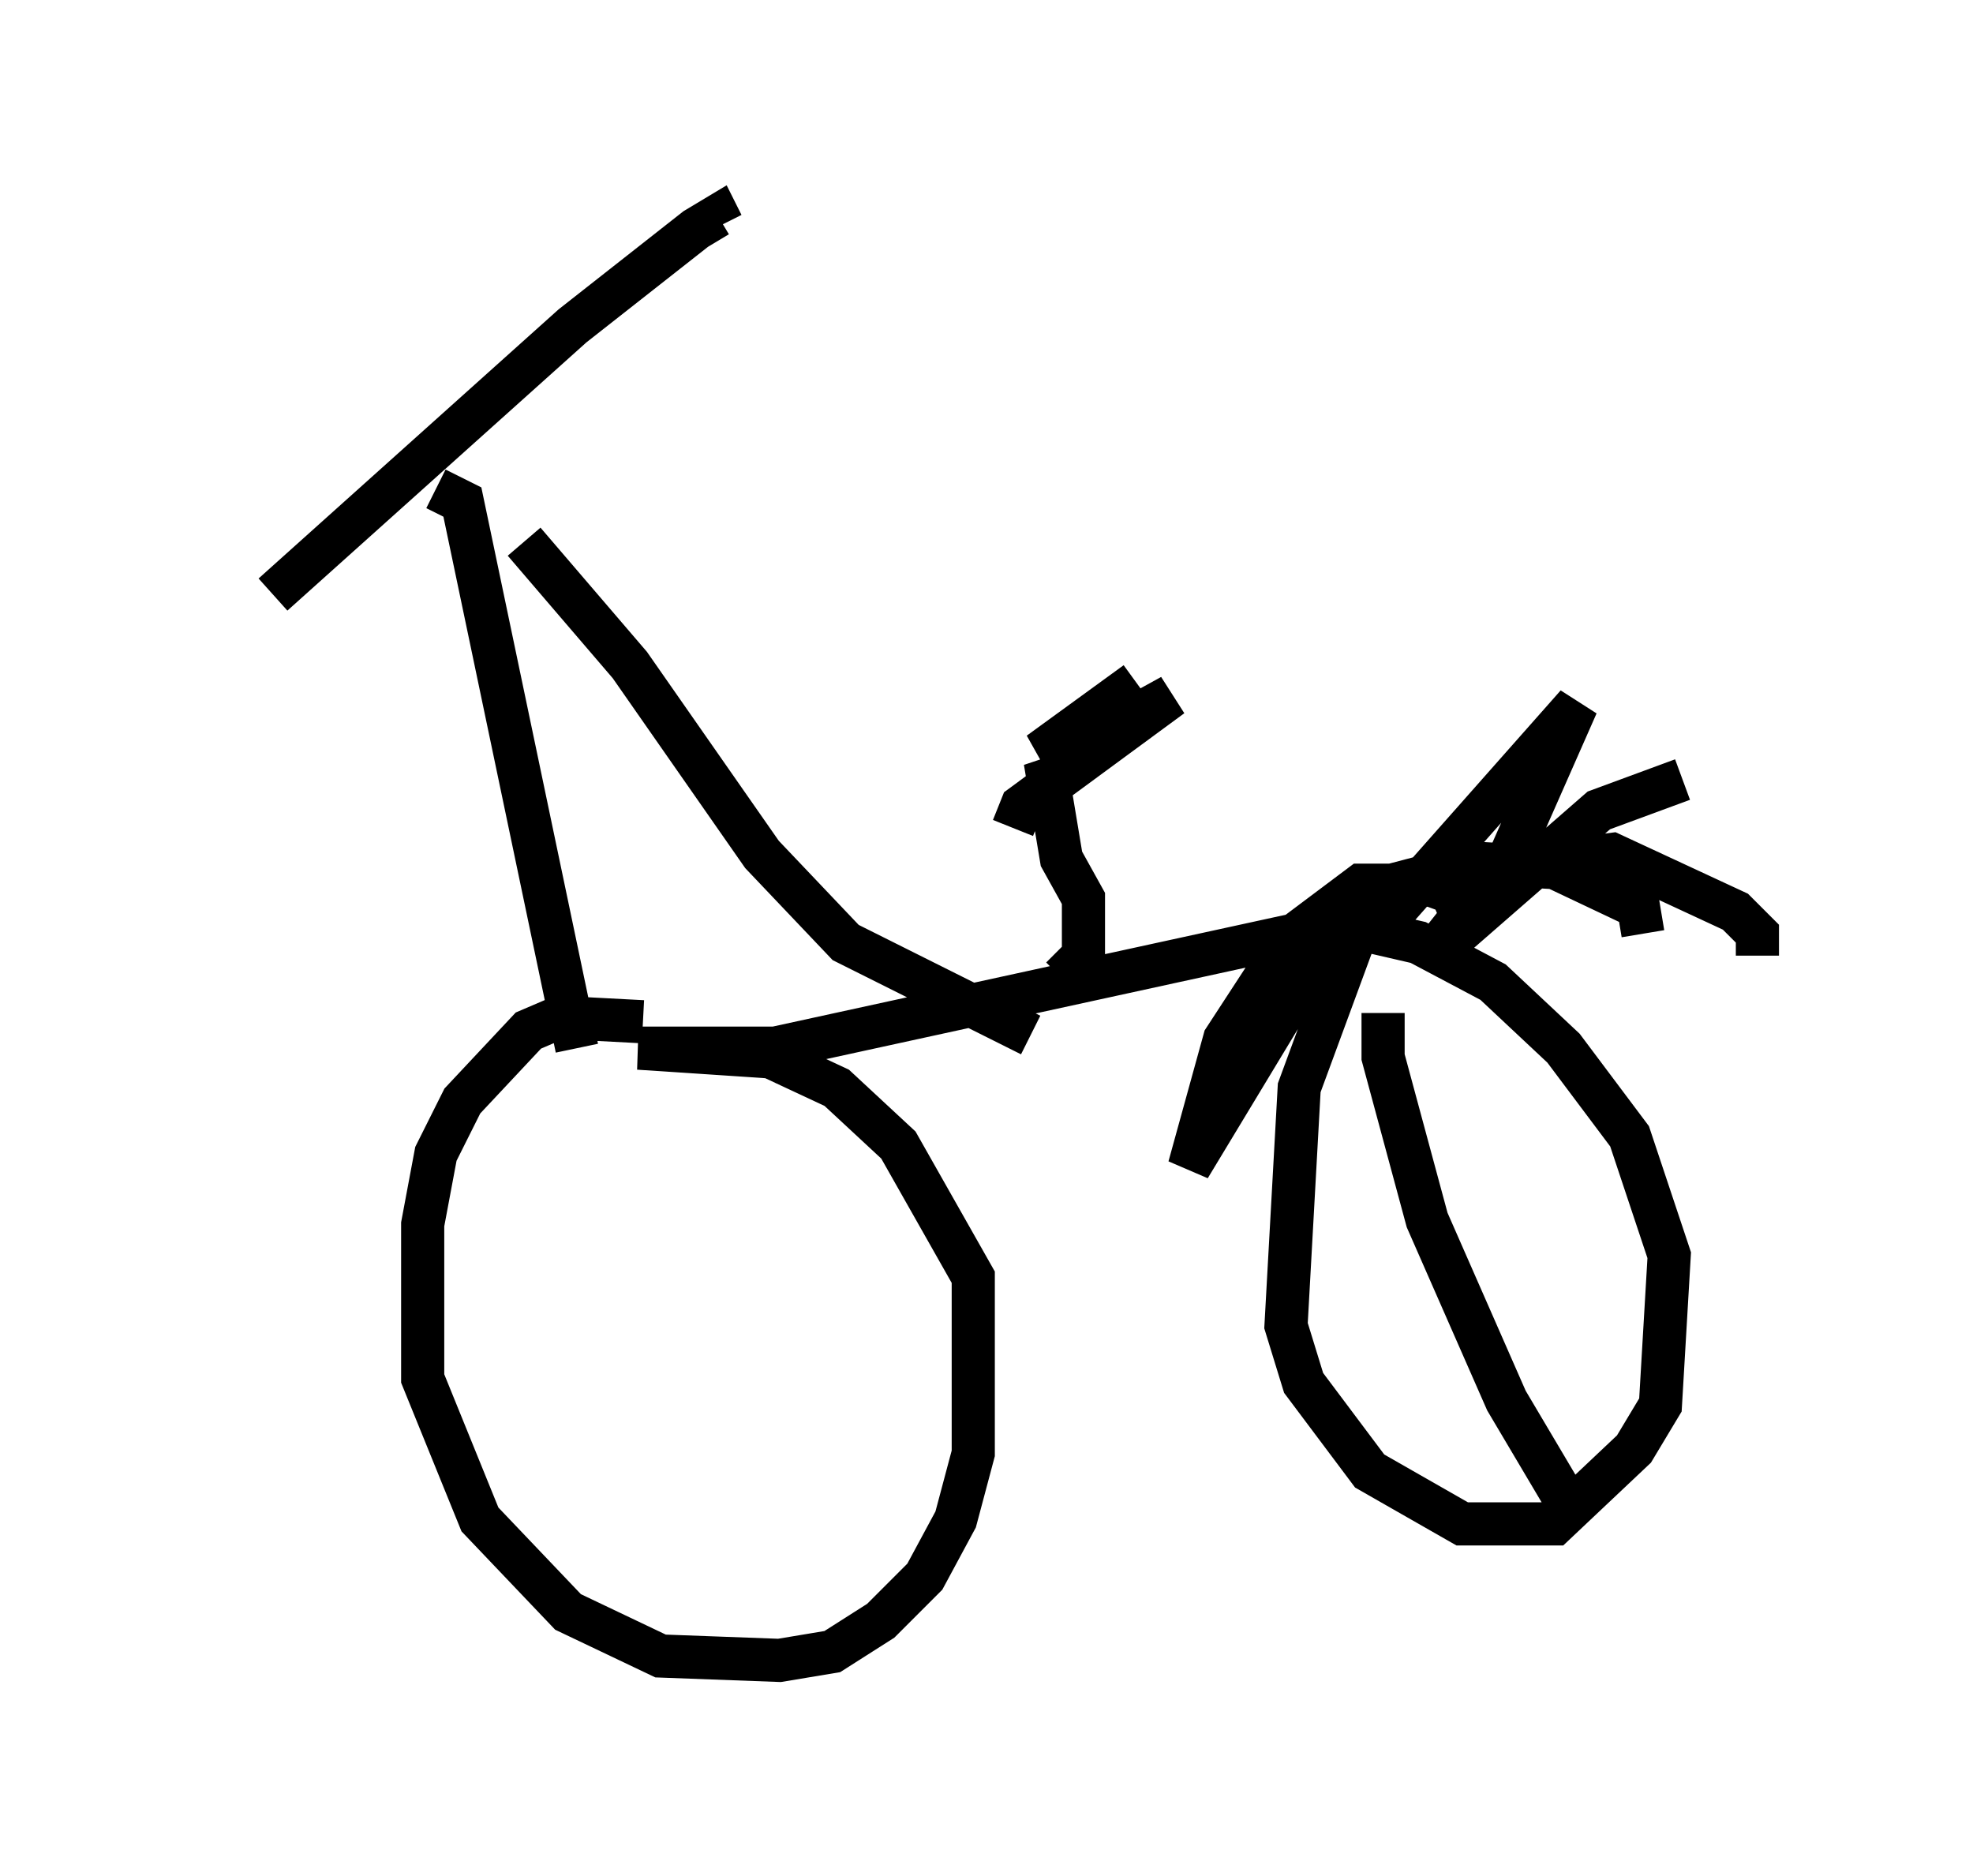<?xml version="1.0" encoding="utf-8" ?>
<svg baseProfile="full" height="43.484" version="1.1" width="45.73" xmlns="http://www.w3.org/2000/svg" xmlns:ev="http://www.w3.org/2001/xml-events" xmlns:xlink="http://www.w3.org/1999/xlink"><defs /><rect fill="white" height="43.484" width="45.73" x="0" y="0" /><path d="M5, 15.413 m1.327, -1.633 l6.942, -6.227 2.858, -2.246 l0.51, -0.306 0.102, 0.204 m-6.635, 6.125 l0.613, 0.306 2.654, 12.658 m1.531, -0.613 l-1.94, -0.102 -0.715, 0.306 l-1.531, 1.633 -0.613, 1.225 l-0.306, 1.633 0.0, 3.573 l1.327, 3.267 2.042, 2.144 l2.144, 1.021 2.756, 0.102 l1.225, -0.204 1.123, -0.715 l1.021, -1.021 0.715, -1.327 l0.408, -1.531 0.0, -4.083 l-1.735, -3.063 -1.429, -1.327 l-1.531, -0.715 -3.063, -0.204 l3.165, 0.0 13.577, -2.96 l-1.429, 3.879 -0.306, 5.513 l0.408, 1.327 1.531, 2.042 l2.144, 1.225 2.144, 0.0 l1.838, -1.735 0.613, -1.021 l0.204, -3.471 -0.919, -2.756 l-1.531, -2.042 -1.633, -1.531 l-1.735, -0.919 -1.327, -0.306 m-6.942, 1.123 l0.51, -0.51 0.0, -1.327 l-0.51, -0.919 -0.306, -1.838 l0.306, -0.102 m-1.123, 1.225 l0.204, -0.51 3.471, -2.552 l-2.042, 1.123 -0.51, 0.204 l0.715, -0.51 -1.225, 0.51 l2.246, -1.633 m-11.025, 7.35 l0.0, 0.0 m-3.165, -10.617 l2.45, 2.858 3.063, 4.39 l1.94, 2.042 4.288, 2.144 m7.963, -2.348 l4.696, -5.308 -1.531, 3.471 l-1.94, 2.45 3.981, -3.471 l1.94, -0.715 m-4.9, 3.675 l-0.306, -0.715 1.225, -0.919 l2.348, -0.306 2.858, 1.327 l0.51, 0.51 0.0, 0.51 m-6.431, -1.225 l-1.123, -0.408 -1.633, 0.0 l-1.633, 1.225 -1.531, 2.348 l-0.817, 2.96 2.96, -4.9 l1.735, -1.633 1.94, -0.51 l1.838, 0.102 1.94, 0.919 l0.102, 0.613 m-6.023, 1.838 l0.0, 1.021 1.021, 3.777 l1.838, 4.185 1.633, 2.756 " fill="none" stroke="black" stroke-width="1" /></svg>